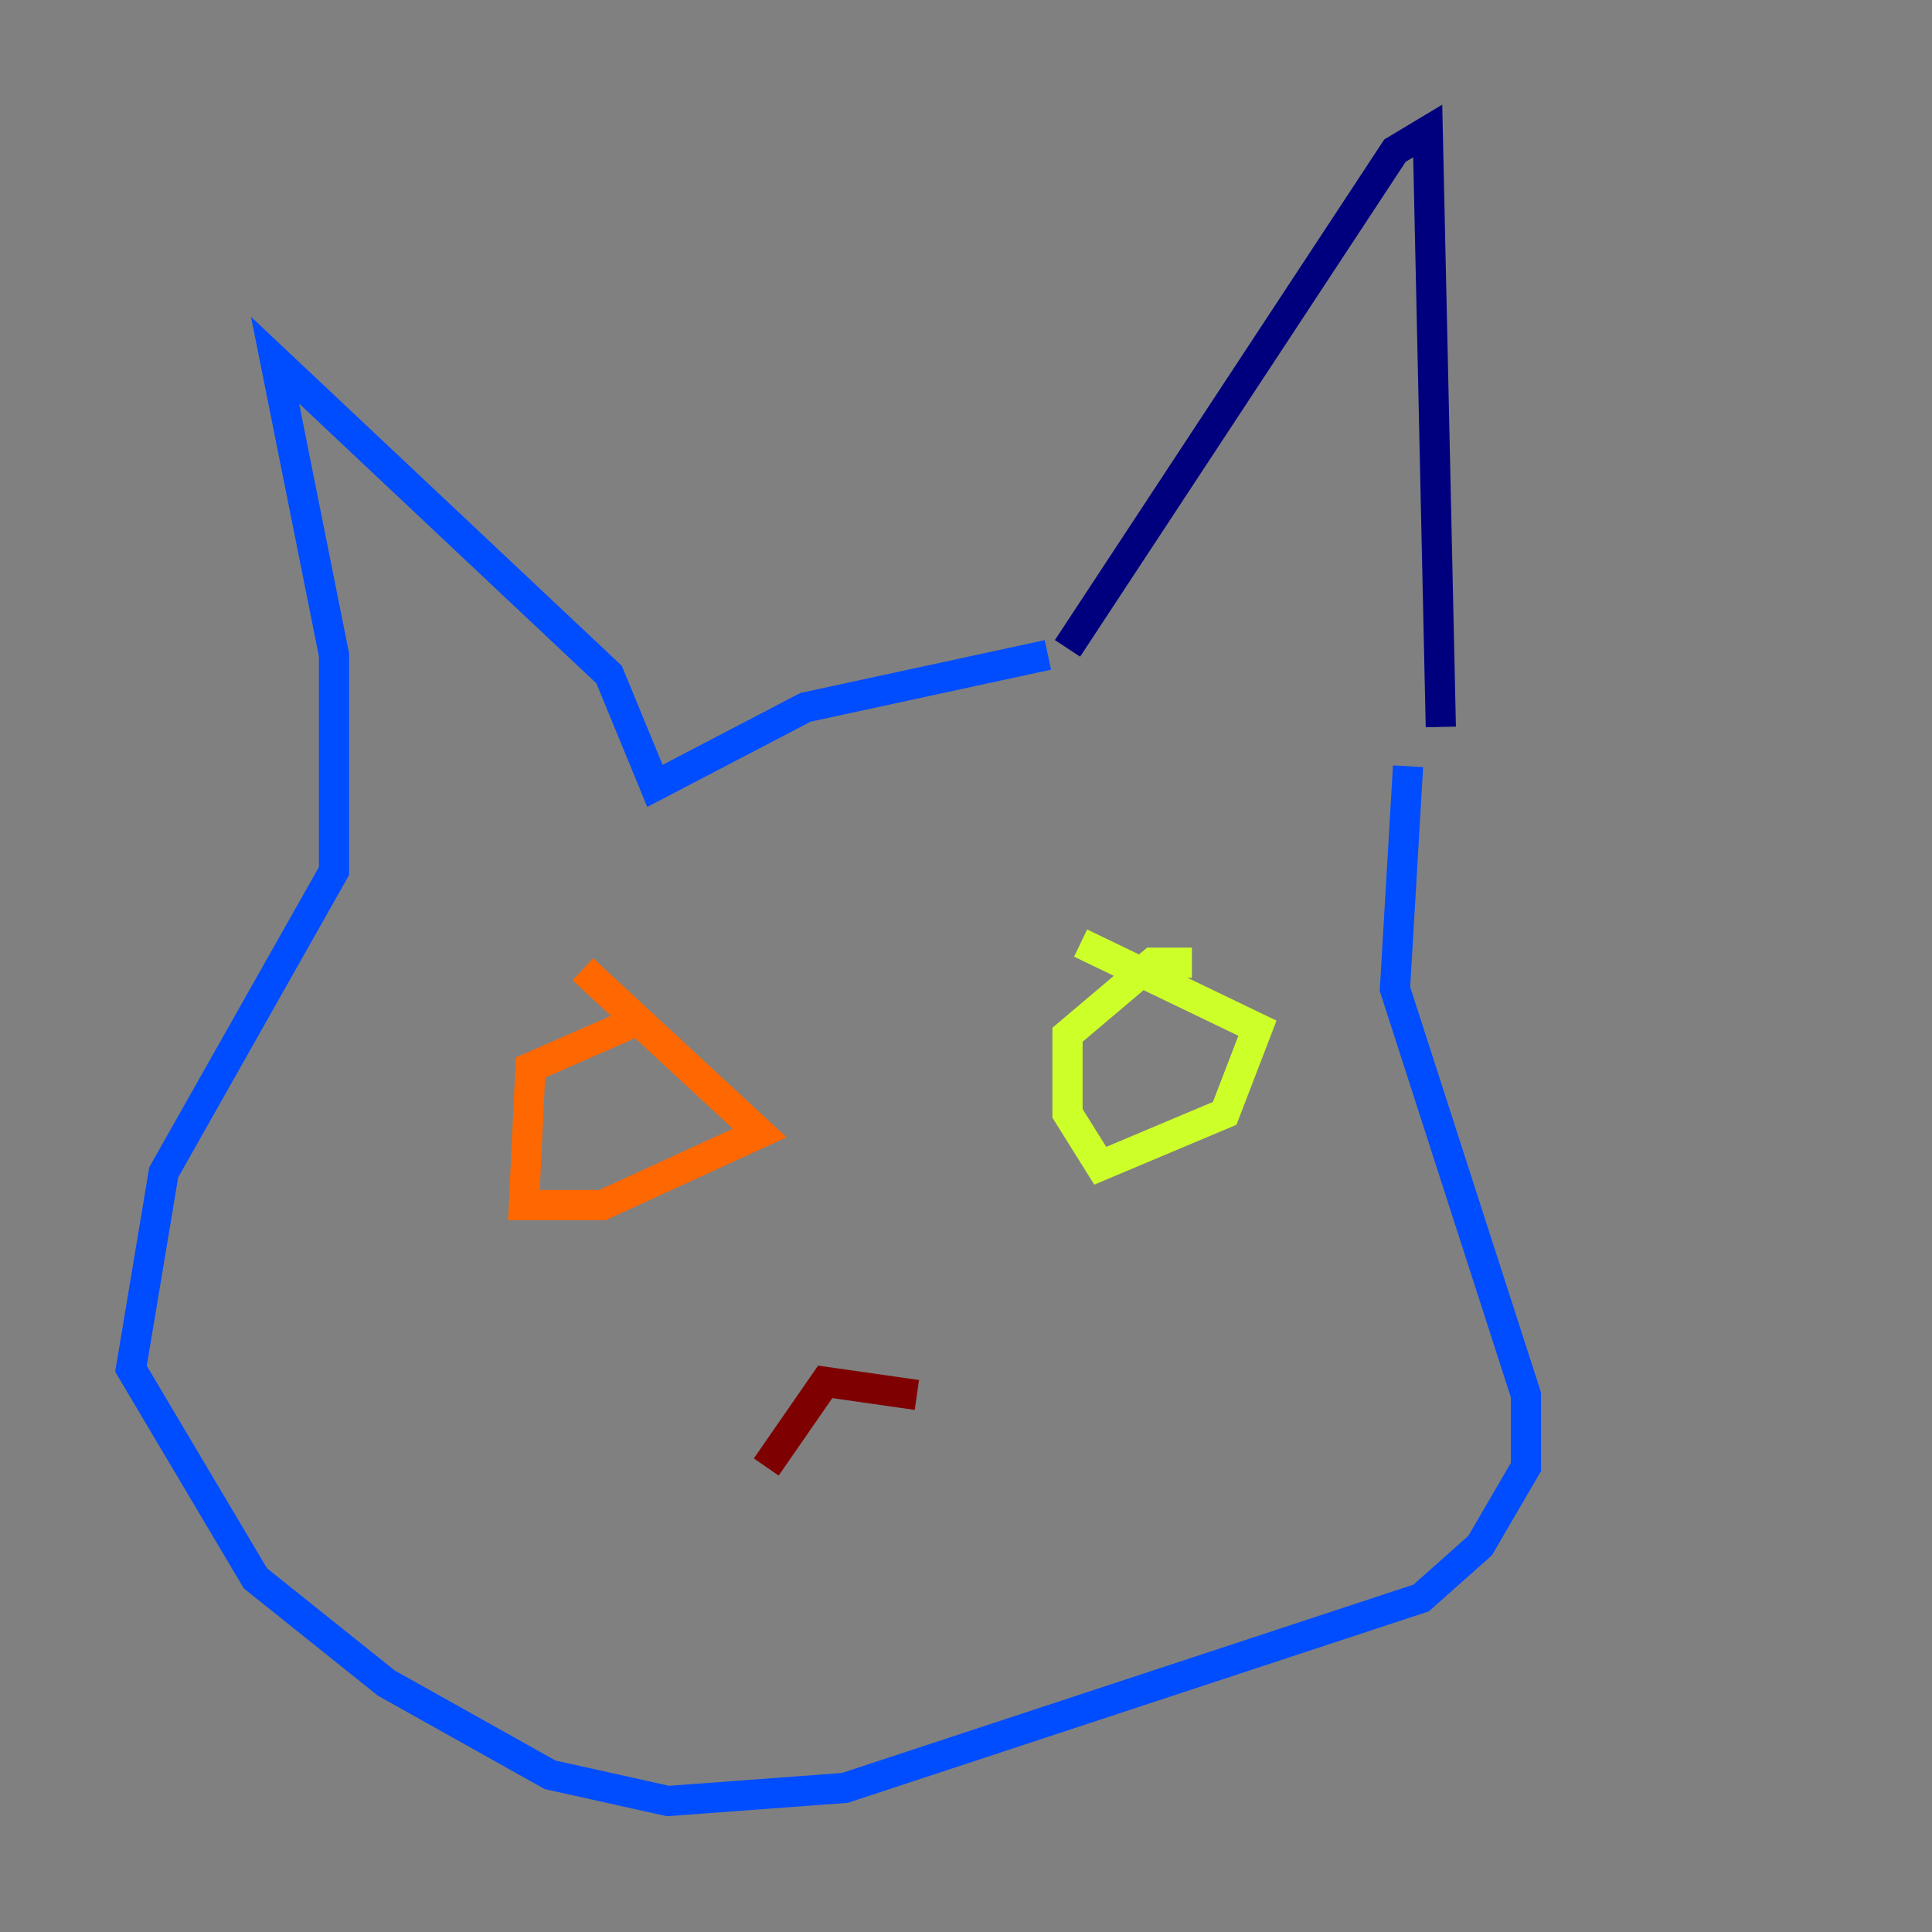 <?xml version="1.0" encoding="utf-8" ?>
<svg baseProfile="tiny" height="128" version="1.2" viewBox="0,0,128,128" width="128" xmlns="http://www.w3.org/2000/svg" xmlns:ev="http://www.w3.org/2001/xml-events" xmlns:xlink="http://www.w3.org/1999/xlink"><rect x="0" y="0" width="128" height="128" fill="#808080" stroke="none"/><defs /><polyline fill="none" points="70.725,42.956 92.42,9.98 94.59,8.678 95.458,48.163" stroke="#00007f" stroke-width="2" /><polyline fill="none" points="69.424,43.39 53.37,46.861 43.39,52.068 40.352,44.691 18.224,23.864 22.129,43.39 22.129,57.709 10.848,77.668 8.678,90.685 16.922,104.57 25.6,111.512 36.447,117.586 44.258,119.322 55.973,118.454 94.156,105.871 98.061,102.4 101.098,97.193 101.098,92.42 92.42,65.519 93.288,50.766" stroke="#004cff" stroke-width="2" /><polyline fill="none" points="78.969,63.783 78.969,63.783" stroke="#29ffcd" stroke-width="2" /><polyline fill="none" points="78.969,63.783 76.366,63.783 70.725,68.556 70.725,73.763 72.895,77.234 81.139,73.763 83.308,68.122 71.593,62.481" stroke="#cdff29" stroke-width="2" /><polyline fill="none" points="42.088,67.688 35.146,70.725 34.712,79.837 39.919,79.837 50.332,75.064 38.617,64.217" stroke="#ff6700" stroke-width="2" /><polyline fill="none" points="60.746,92.42 54.671,91.552 50.766,97.193" stroke="#7f0000" stroke-width="2" /></svg>